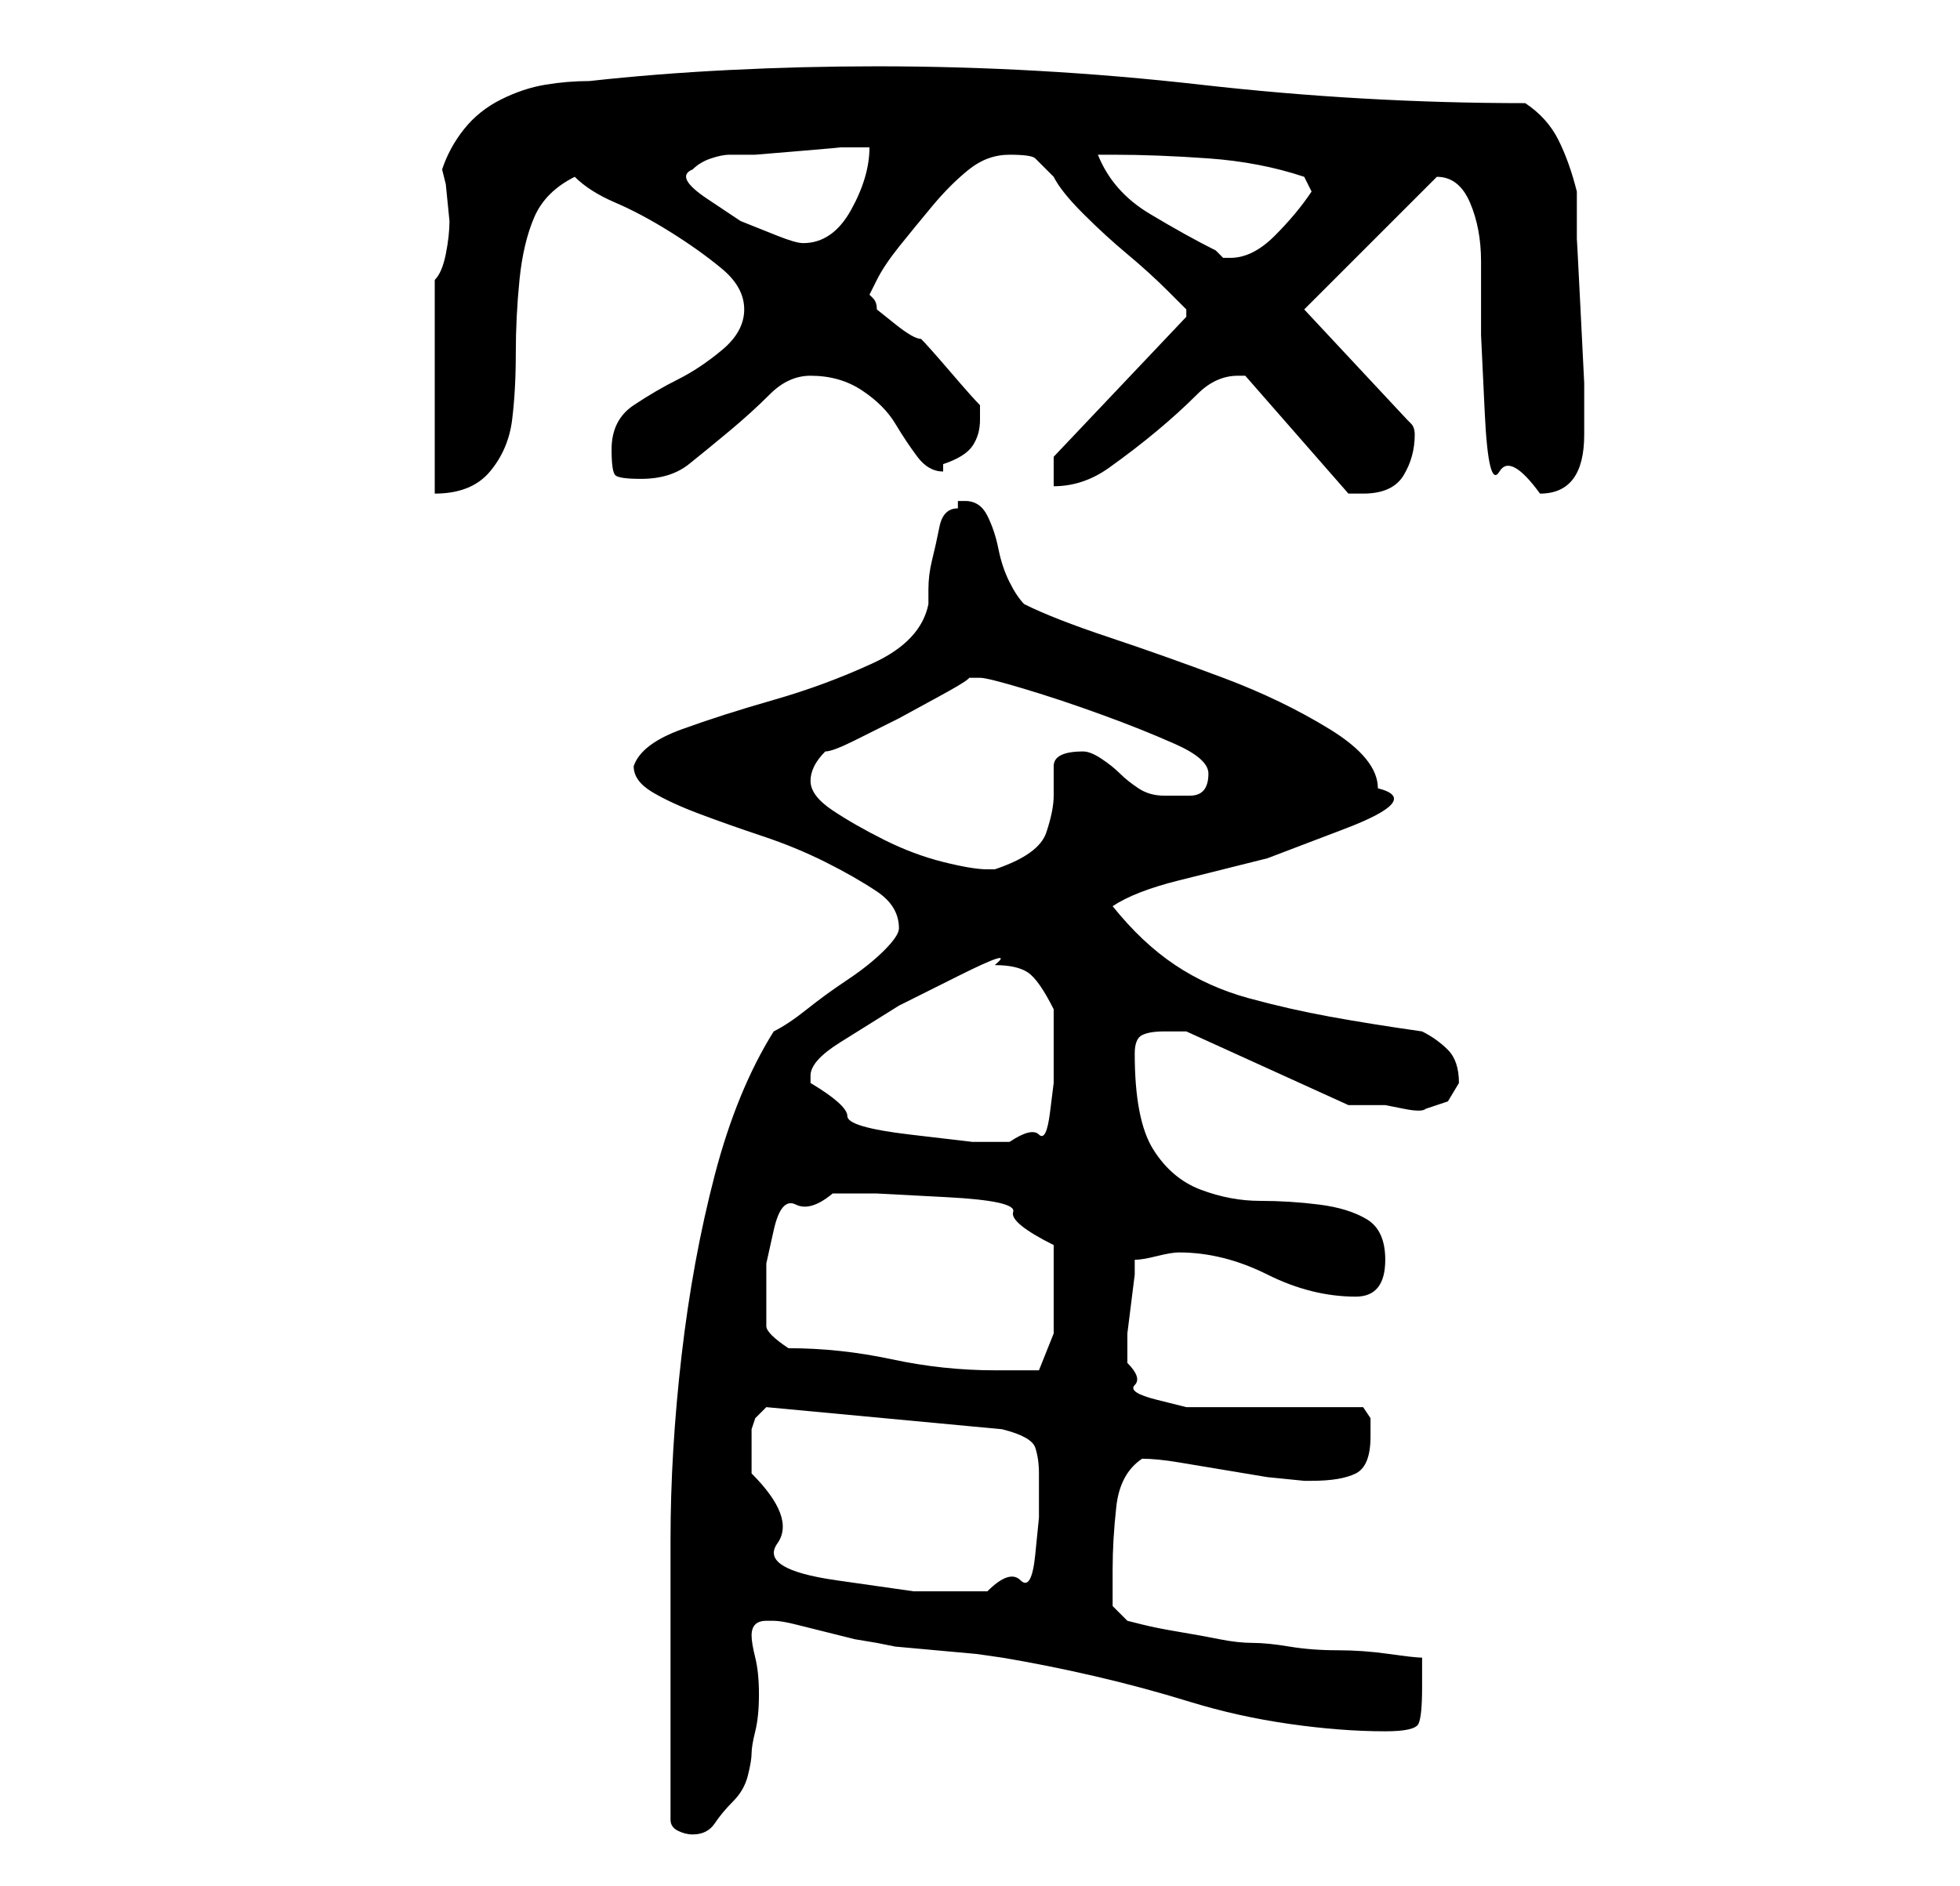 <?xml version="1.0" standalone="no"?>
<!DOCTYPE svg PUBLIC "-//W3C//DTD SVG 1.1//EN" "http://www.w3.org/Graphics/SVG/1.1/DTD/svg11.dtd" >
<svg xmlns="http://www.w3.org/2000/svg" xmlns:xlink="http://www.w3.org/1999/xlink" version="1.1" viewBox="-10 0 266 256">
   <path fill="currentColor"
d="M81 247q0 1 1 1.5t2 0.5q2 0 3 -1.5t2.5 -3t2 -3.5t0.5 -3t0.5 -3t0.5 -5t-0.5 -5t-0.5 -3t0.5 -1.5t1.5 -0.5v0h1q1 0 3 0.5l4 1l4 1t3 0.5l2.5 0.5t5.5 0.5t5.5 0.5t3.5 0.5q6 1 12.5 2.5t13 3.5t13.5 3t13 1q4 0 4.5 -1t0.5 -5v-4q-1 0 -4.5 -0.5t-7 -0.5t-6.5 -0.5
t-5 -0.5t-4.5 -0.5t-5.5 -1t-5 -1l-2 -0.5l-2 -2v-2v-3q0 -4 0.5 -8.5t3.5 -6.5q2 0 5 0.5l6 1l6 1t5 0.5h0.5h0.5q4 0 6 -1t2 -5v-2.5t-1 -1.5h-21h-3t-4 -1t-3 -2t-1 -3v-1v-3t0.5 -4t0.5 -4v-2q1 0 3 -0.5t3 -0.5q6 0 12 3t12 3q4 0 4 -5q0 -4 -2.5 -5.5t-6.5 -2t-8 -0.5
t-8 -1.5t-6.5 -5.5t-2.5 -13q0 -2 1 -2.5t3 -0.5h3l22 10h2h3t2.5 0.5t3 0l3 -1t1.5 -2.5q0 -3 -1.5 -4.5t-3.5 -2.5q-7 -1 -12.5 -2t-11 -2.5t-10 -4.5t-8.5 -8q3 -2 9 -3.5l12 -3t10.5 -4t4.5 -5.5q0 -4 -6.5 -8t-14.5 -7t-15.5 -5.5t-11.5 -4.5q-1 -1 -2 -3t-1.5 -4.5
t-1.5 -4.5t-3 -2h-1v1q-2 0 -2.5 2.5t-1 4.5t-0.5 4v2q-1 5 -7.5 8t-13.5 5t-12.5 4t-6.5 5q0 2 2.5 3.5t6.5 3t8.5 3t8.5 3.5t7 4t3 5q0 1 -2 3t-5 4t-5.5 4t-4.5 3q-5 8 -8 19.5t-4.5 24.5t-1.5 25v21v17zM92 200v-3.5v-2.5l0.5 -1.5t1.5 -1.5l32 3q4 1 4.5 2.5t0.5 3.5v6
t-0.5 5t-2 3.5t-4.5 1.5h-10t-10.5 -1.5t-8 -5t-3.5 -9.5zM97 183q-3 -2 -3 -3v-3v-5.5t1 -4.5t3 -3.5t5 -1.5h6t9.5 0.5t9 2t5.5 4.5v6v6t-2 5h-3h-3q-7 0 -14 -1.5t-14 -1.5zM100 146q0 -2 4 -4.5l8 -5t8 -4t5 -1.5q3 0 4.5 1t3.5 5v6v4t-0.5 4t-1.5 3t-4 1h-5t-8.5 -1
t-8.5 -2.5t-5 -4.5v-1zM100 106q0 -1 0.5 -2t1.5 -2q1 0 4 -1.5l6 -3t5.5 -3t3.5 -2.5h2q1 0 6 1.5t10.5 3.5t10 4t4.5 4q0 3 -2.5 3h-3.5q-2 0 -3.5 -1t-2.5 -2t-2.5 -2t-2.5 -1q-4 0 -4 2v4q0 2 -1 5t-7 5h-1q-2 0 -6 -1t-8 -3t-7 -4t-3 -4zM158 51h1l14 16h1h1
q4 0 5.5 -2.5t1.5 -5.5q0 -1 -0.5 -1.5l-0.5 -0.5l-14 -15l18 -18v0v0q3 0 4.5 3.5t1.5 8v10t0.5 10.5t2 8t5.5 3q6 0 6 -8v-1v-6t-0.5 -10t-0.5 -9.5v-6.5q-1 -4 -2.5 -7t-4.5 -5q-22 0 -44 -2.5t-44 -2.5q-10 0 -20 0.5t-19 1.5q-3 0 -6 0.5t-6 2t-5 4t-3 5.5l0.5 2t0.5 5
q0 2 -0.5 4.5t-1.5 3.5v29q5 0 7.5 -3t3 -7t0.5 -9t0.5 -10t2 -8.5t5.5 -5.5q2 2 5.5 3.5t7.5 4t7 5t3 5.5t-3 5.5t-6 4t-6 3.5t-3 6q0 3 0.5 3.5t3.5 0.5q4 0 6.5 -2t5.5 -4.5t5.5 -5t5.5 -2.5q4 0 7 2t4.5 4.5t3 4.5t3.5 2v-0.5v-0.5q3 -1 4 -2.5t1 -3.5v-1.5v-0.5
q-1 -1 -4 -4.5t-4 -4.5q-1 0 -3.5 -2l-2.5 -2q0 -1 -0.5 -1.5l-0.5 -0.5l0.5 -1l0.5 -1q1 -2 3 -4.5t4.5 -5.5t5 -5t5.5 -2t3.5 0.5l2.5 2.5q1 2 4 5t6 5.5t5.5 5l2.5 2.5v1l-18 19v4q4 0 7.5 -2.5t6.5 -5t5.5 -5t5.5 -2.5zM139 21h2q6 0 13 0.5t13 2.5l0.5 1l0.5 1
q-2 3 -5 6t-6 3h-1l-1 -1q-4 -2 -9 -5t-7 -8zM84 23v0q1 -1 2.5 -1.5t2.5 -0.5h3.5t6 -0.5t5.5 -0.5h4q0 4 -2.5 8.5t-6.5 4.5q-1 0 -3.5 -1l-5 -2t-4.5 -3t-2 -4z" />
</svg>
